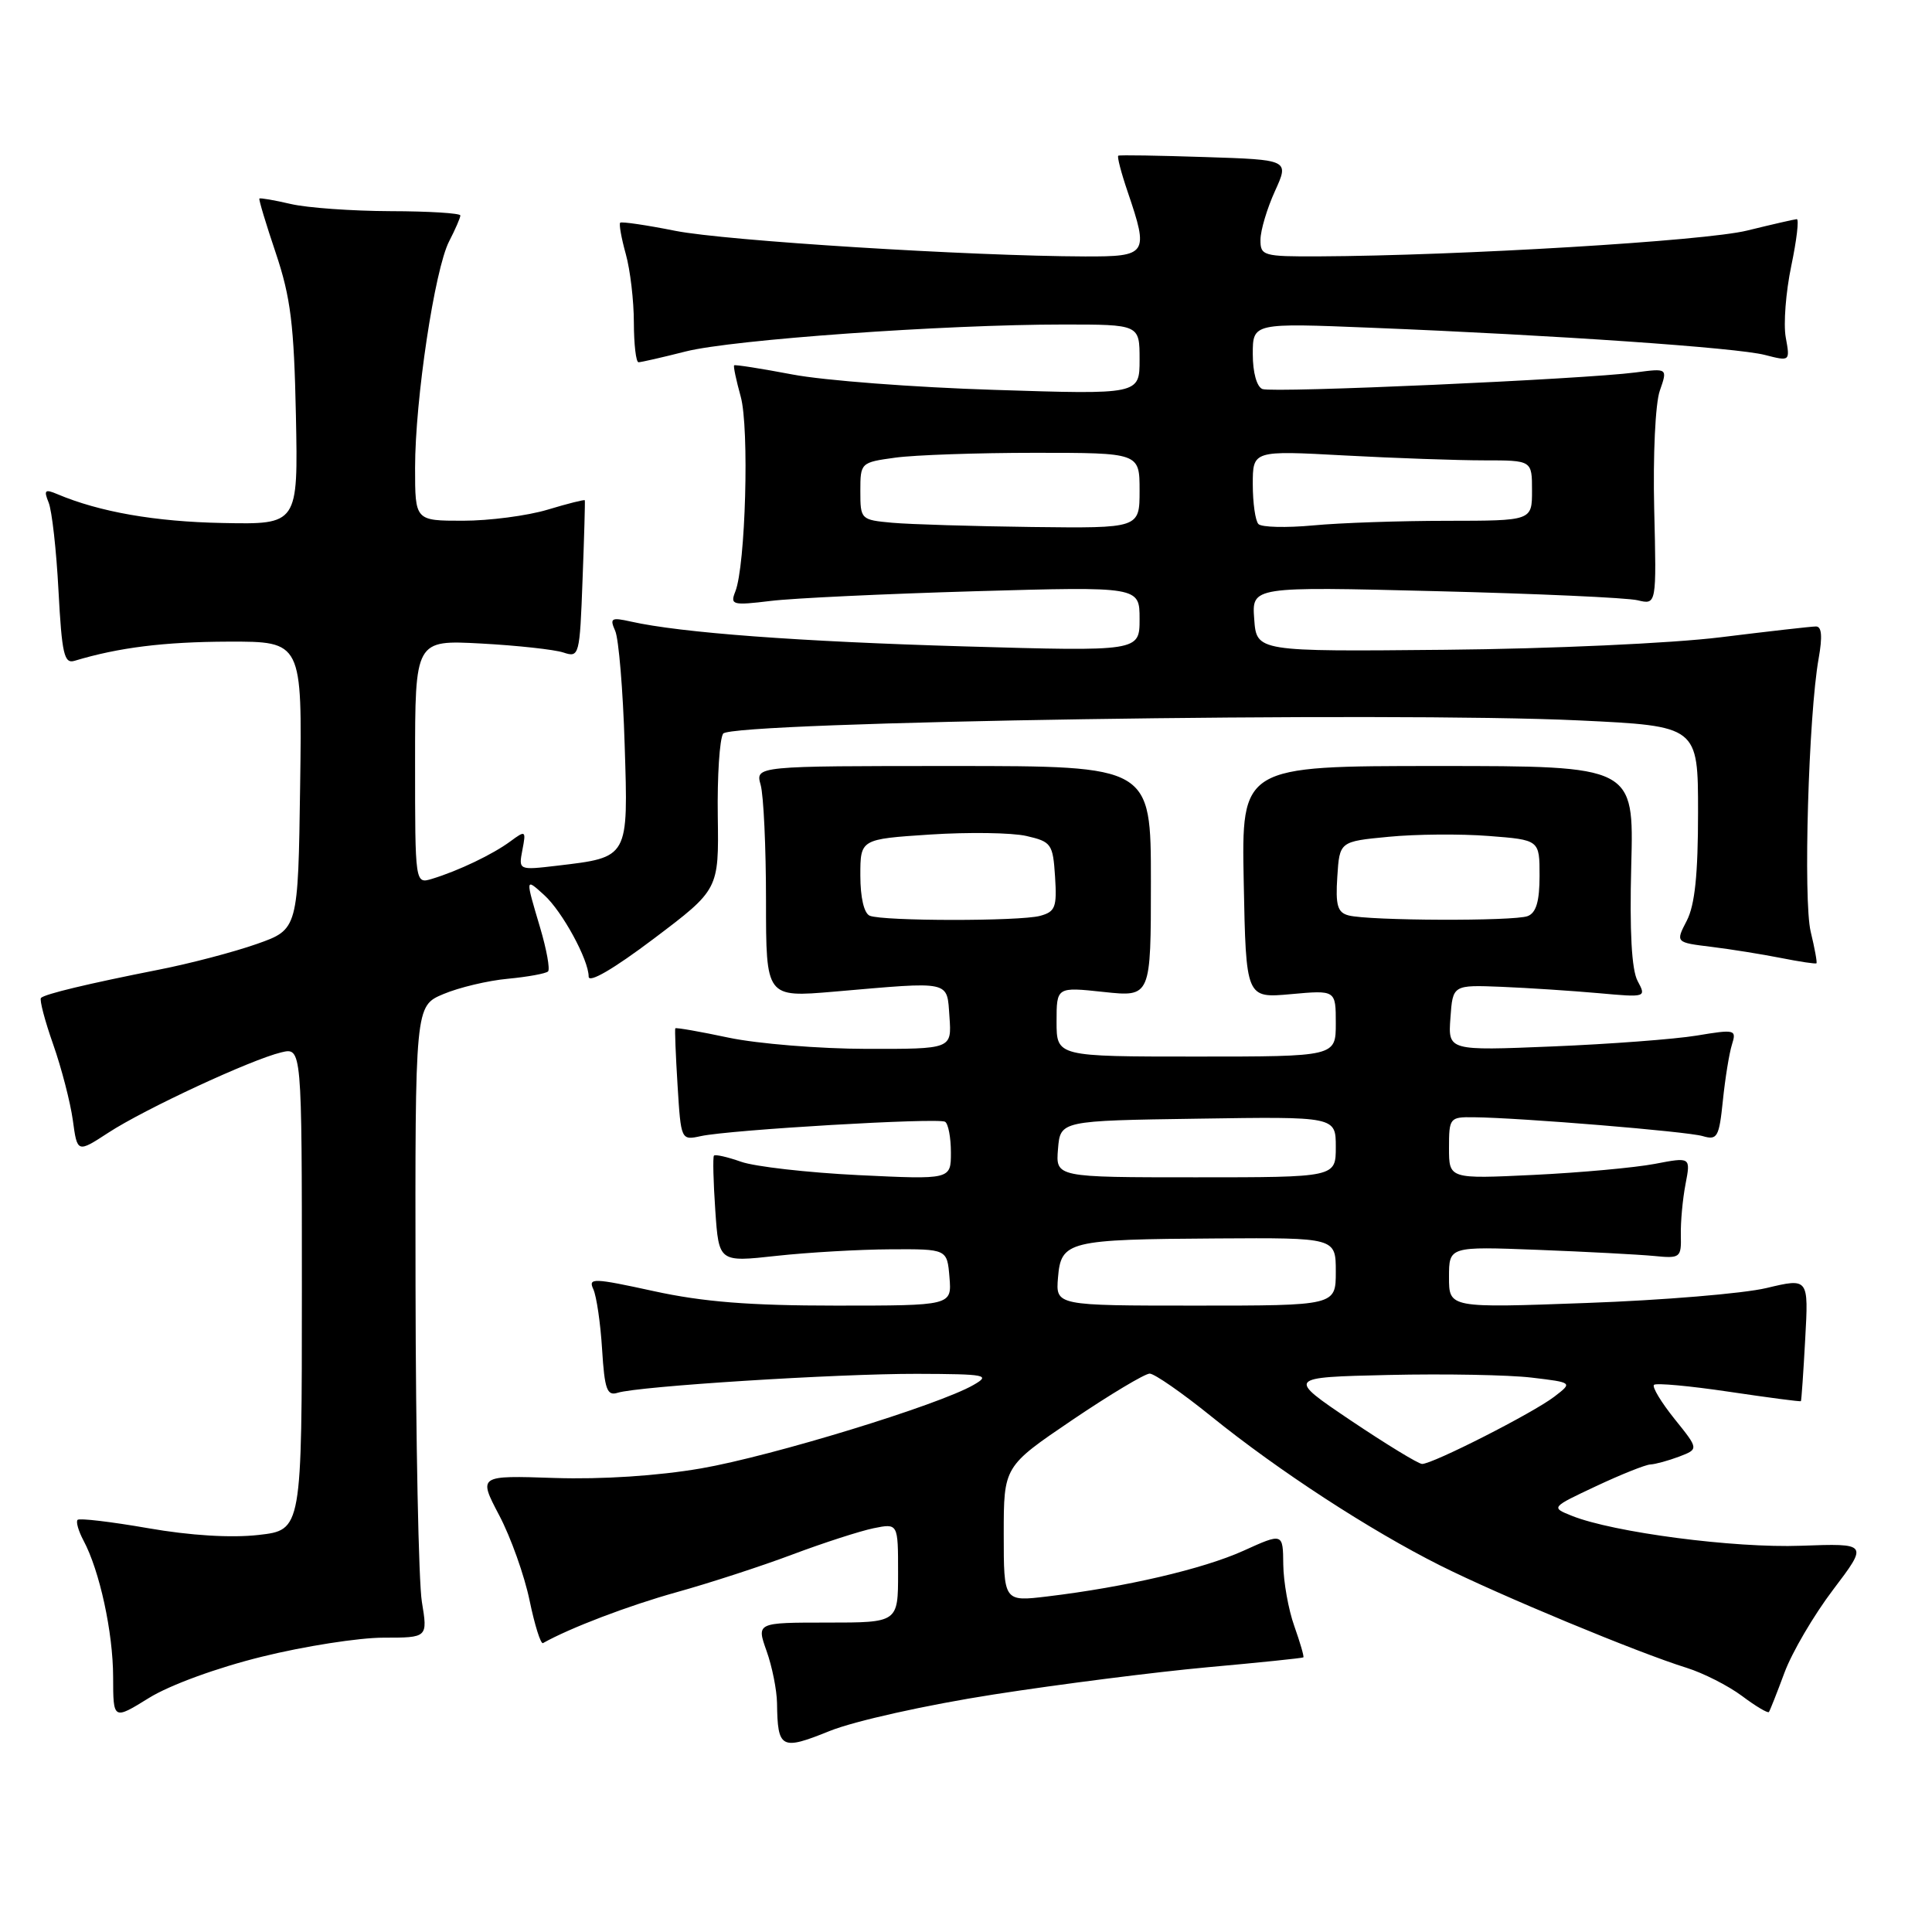 <?xml version="1.0" encoding="UTF-8" standalone="no"?>
<!DOCTYPE svg PUBLIC "-//W3C//DTD SVG 1.1//EN" "http://www.w3.org/Graphics/SVG/1.1/DTD/svg11.dtd" >
<svg xmlns="http://www.w3.org/2000/svg" xmlns:xlink="http://www.w3.org/1999/xlink" version="1.1" viewBox="0 0 256 256">
 <g >
 <path fill="currentColor"
d=" M 131.65 224.53 C 140.37 223.17 153.12 221.55 160.00 220.92 C 166.88 220.30 172.59 219.71 172.70 219.61 C 172.82 219.51 172.27 217.64 171.50 215.46 C 170.72 213.28 170.07 209.61 170.04 207.31 C 170.00 203.11 170.00 203.11 164.75 205.49 C 159.41 207.90 149.12 210.30 138.75 211.54 C 133.00 212.23 133.00 212.23 133.00 203.27 C 133.00 194.31 133.00 194.31 142.09 188.15 C 147.09 184.77 151.71 182.01 152.34 182.01 C 152.98 182.02 156.65 184.57 160.50 187.68 C 169.45 194.91 181.50 202.75 190.82 207.43 C 198.73 211.39 217.02 218.99 223.50 221.00 C 225.70 221.69 228.99 223.36 230.82 224.72 C 232.64 226.09 234.25 227.04 234.39 226.85 C 234.53 226.66 235.46 224.31 236.45 221.64 C 237.44 218.96 240.34 214.01 242.90 210.64 C 247.55 204.50 247.55 204.50 238.64 204.82 C 229.78 205.15 213.74 203.05 208.27 200.85 C 205.50 199.74 205.50 199.74 211.50 196.92 C 214.80 195.37 218.03 194.08 218.68 194.05 C 219.34 194.02 221.05 193.55 222.49 193.01 C 225.10 192.01 225.10 192.01 221.88 188.01 C 220.11 185.80 218.89 183.78 219.16 183.50 C 219.44 183.23 223.90 183.64 229.08 184.41 C 234.26 185.18 238.56 185.75 238.63 185.66 C 238.70 185.57 238.96 181.86 239.20 177.42 C 239.65 169.34 239.65 169.34 234.07 170.67 C 231.01 171.40 220.29 172.29 210.25 172.65 C 192.00 173.32 192.00 173.32 192.00 169.24 C 192.00 165.16 192.00 165.16 203.75 165.61 C 210.21 165.86 217.14 166.23 219.15 166.42 C 222.66 166.77 222.79 166.66 222.72 163.64 C 222.68 161.91 222.96 158.88 223.34 156.91 C 224.03 153.31 224.03 153.31 219.27 154.22 C 216.64 154.72 209.44 155.38 203.25 155.68 C 192.00 156.22 192.00 156.22 192.00 152.11 C 192.00 148.13 192.10 148.00 195.25 148.04 C 201.51 148.11 223.52 149.92 225.62 150.54 C 227.55 151.11 227.79 150.69 228.29 145.83 C 228.59 142.90 229.13 139.56 229.49 138.42 C 230.12 136.42 229.93 136.37 224.82 137.22 C 221.89 137.70 213.28 138.35 205.69 138.66 C 191.87 139.23 191.87 139.23 192.19 134.87 C 192.50 130.50 192.50 130.50 199.00 130.76 C 202.57 130.91 208.35 131.29 211.83 131.60 C 218.12 132.17 218.16 132.16 216.99 129.98 C 216.20 128.50 215.92 123.43 216.15 114.64 C 216.50 101.50 216.50 101.50 190.50 101.50 C 164.50 101.50 164.50 101.50 164.80 116.88 C 165.10 132.27 165.10 132.27 171.05 131.73 C 177.00 131.19 177.00 131.19 177.00 135.59 C 177.00 140.00 177.00 140.00 158.50 140.00 C 140.00 140.00 140.00 140.00 140.00 135.38 C 140.00 130.77 140.00 130.77 146.25 131.44 C 152.50 132.11 152.50 132.11 152.50 116.80 C 152.50 101.50 152.50 101.50 126.29 101.50 C 100.09 101.50 100.09 101.50 100.79 104.00 C 101.18 105.38 101.50 112.28 101.50 119.34 C 101.50 132.17 101.50 132.17 110.50 131.40 C 126.24 130.04 125.45 129.86 125.81 134.75 C 126.11 139.00 126.11 139.00 114.81 138.98 C 108.59 138.97 100.38 138.30 96.57 137.50 C 92.76 136.69 89.57 136.13 89.48 136.26 C 89.40 136.39 89.53 139.79 89.78 143.80 C 90.23 151.09 90.24 151.11 92.87 150.54 C 96.73 149.70 124.32 148.08 125.23 148.64 C 125.65 148.90 126.00 150.73 126.00 152.71 C 126.00 156.30 126.00 156.30 113.75 155.71 C 107.01 155.38 100.01 154.58 98.20 153.94 C 96.38 153.30 94.76 152.93 94.60 153.13 C 94.44 153.34 94.52 156.59 94.78 160.38 C 95.25 167.25 95.25 167.25 102.87 166.41 C 107.07 165.95 113.88 165.56 118.00 165.54 C 125.50 165.50 125.50 165.50 125.81 169.25 C 126.12 173.00 126.12 173.00 110.76 173.00 C 99.34 173.00 93.15 172.51 86.62 171.08 C 78.60 169.33 77.91 169.31 78.62 170.83 C 79.04 171.75 79.57 175.33 79.78 178.79 C 80.11 184.10 80.43 185.00 81.84 184.55 C 84.62 183.68 110.87 182.02 121.50 182.04 C 130.71 182.07 131.30 182.19 129.00 183.51 C 124.38 186.18 102.26 192.95 92.90 194.57 C 87.15 195.56 79.78 196.04 73.50 195.84 C 63.37 195.50 63.37 195.50 66.15 200.79 C 67.69 203.71 69.49 208.78 70.17 212.06 C 70.85 215.34 71.65 217.89 71.95 217.72 C 75.51 215.71 83.29 212.75 89.64 210.98 C 93.96 209.78 100.88 207.53 105.00 205.98 C 109.12 204.43 113.96 202.87 115.75 202.50 C 119.00 201.84 119.00 201.84 119.00 208.42 C 119.00 215.00 119.00 215.00 109.62 215.00 C 100.24 215.00 100.24 215.00 101.57 218.75 C 102.31 220.81 102.93 223.93 102.96 225.67 C 103.04 231.73 103.49 231.97 109.95 229.36 C 113.23 228.04 122.73 225.92 131.65 224.53 Z  M 34.71 219.52 C 40.32 218.13 47.56 217.00 50.80 217.00 C 56.68 217.00 56.68 217.00 55.90 212.25 C 55.47 209.64 55.09 190.81 55.06 170.40 C 55.00 133.30 55.00 133.30 58.75 131.72 C 60.81 130.85 64.66 129.93 67.30 129.69 C 69.94 129.44 72.33 129.00 72.62 128.72 C 72.90 128.43 72.43 125.82 71.57 122.92 C 69.59 116.26 69.59 116.32 72.11 118.60 C 74.50 120.76 78.00 127.18 78.00 129.40 C 78.00 130.32 81.27 128.42 86.63 124.38 C 95.25 117.87 95.25 117.87 95.11 108.18 C 95.03 102.86 95.35 97.92 95.82 97.21 C 96.86 95.63 184.42 94.28 209.25 95.46 C 225.00 96.21 225.00 96.21 225.00 107.65 C 225.00 115.85 224.58 119.92 223.51 121.99 C 222.01 124.88 222.01 124.88 226.76 125.46 C 229.37 125.78 233.52 126.45 236.00 126.94 C 238.47 127.43 240.59 127.75 240.69 127.64 C 240.80 127.53 240.46 125.66 239.93 123.47 C 238.92 119.33 239.64 94.74 240.98 87.25 C 241.50 84.32 241.39 83.00 240.62 83.01 C 240.00 83.01 234.32 83.66 228.00 84.44 C 221.54 85.24 205.54 85.97 191.50 86.10 C 166.50 86.34 166.50 86.34 166.19 82.03 C 165.87 77.72 165.87 77.72 190.19 78.33 C 203.56 78.66 215.62 79.20 217.00 79.54 C 219.50 80.14 219.50 80.14 219.19 67.46 C 219.02 60.35 219.34 53.46 219.93 51.78 C 220.97 48.79 220.97 48.79 216.73 49.35 C 209.88 50.25 168.68 52.09 167.28 51.55 C 166.53 51.26 166.00 49.36 166.00 46.93 C 166.00 42.79 166.00 42.79 181.75 43.43 C 206.11 44.41 230.15 46.07 233.85 47.03 C 237.20 47.89 237.20 47.89 236.62 44.70 C 236.30 42.94 236.63 38.69 237.35 35.25 C 238.07 31.81 238.40 29.02 238.08 29.04 C 237.76 29.06 234.80 29.74 231.50 30.55 C 225.94 31.93 193.40 33.88 174.75 33.97 C 167.36 34.00 167.00 33.89 167.02 31.75 C 167.03 30.51 167.89 27.63 168.93 25.34 C 170.83 21.17 170.83 21.17 159.66 20.81 C 153.52 20.61 148.36 20.52 148.18 20.63 C 148.00 20.73 148.56 22.89 149.43 25.44 C 152.24 33.71 152.04 34.00 143.75 33.98 C 128.51 33.93 96.20 31.91 89.50 30.59 C 85.65 29.82 82.35 29.34 82.18 29.51 C 82.00 29.67 82.33 31.54 82.92 33.66 C 83.51 35.77 83.99 39.86 83.99 42.75 C 84.00 45.64 84.27 48.00 84.61 48.00 C 84.94 48.00 87.75 47.36 90.86 46.57 C 97.08 45.00 125.11 43.00 140.90 43.00 C 151.00 43.00 151.00 43.00 151.00 47.64 C 151.00 52.28 151.00 52.28 131.75 51.66 C 121.16 51.33 109.12 50.41 105.00 49.62 C 100.88 48.84 97.40 48.29 97.28 48.41 C 97.15 48.52 97.55 50.39 98.15 52.56 C 99.30 56.69 98.79 74.99 97.43 78.39 C 96.73 80.15 97.05 80.24 102.09 79.63 C 105.06 79.26 117.29 78.69 129.25 78.34 C 151.00 77.72 151.00 77.72 151.00 82.02 C 151.00 86.32 151.00 86.32 127.75 85.65 C 105.84 85.01 90.21 83.85 83.59 82.36 C 80.99 81.78 80.77 81.91 81.52 83.60 C 81.98 84.65 82.55 91.42 82.77 98.66 C 83.25 113.76 83.36 113.58 73.82 114.71 C 68.71 115.31 68.71 115.31 69.22 112.62 C 69.72 110.04 69.65 109.99 67.62 111.49 C 65.29 113.21 60.76 115.38 57.25 116.45 C 55.00 117.13 55.00 117.13 55.00 100.97 C 55.00 84.80 55.00 84.80 63.75 85.27 C 68.56 85.53 73.47 86.07 74.65 86.46 C 76.75 87.16 76.82 86.91 77.19 76.84 C 77.41 71.15 77.54 66.40 77.49 66.29 C 77.45 66.17 75.22 66.73 72.54 67.54 C 69.87 68.34 64.83 69.00 61.34 69.00 C 55.00 69.00 55.00 69.00 55.00 61.99 C 55.00 52.96 57.60 35.68 59.51 31.98 C 60.33 30.39 61.00 28.85 61.00 28.55 C 61.00 28.25 56.84 27.99 51.75 27.98 C 46.66 27.96 40.71 27.54 38.53 27.03 C 36.34 26.52 34.47 26.20 34.37 26.31 C 34.26 26.41 35.24 29.67 36.55 33.55 C 38.52 39.42 38.96 43.02 39.21 55.05 C 39.50 69.50 39.50 69.50 29.50 69.30 C 20.55 69.13 13.19 67.84 7.58 65.47 C 5.95 64.78 5.78 64.95 6.44 66.58 C 6.88 67.63 7.47 72.90 7.75 78.27 C 8.20 86.67 8.50 87.98 9.88 87.56 C 15.75 85.79 21.74 85.05 30.27 85.02 C 40.04 85.00 40.04 85.00 39.77 104.08 C 39.50 123.15 39.50 123.15 34.03 125.08 C 31.02 126.14 25.17 127.68 21.03 128.49 C 11.58 130.36 5.96 131.71 5.43 132.23 C 5.21 132.46 5.93 135.22 7.04 138.37 C 8.15 141.52 9.32 146.05 9.65 148.43 C 10.24 152.77 10.24 152.77 14.37 150.08 C 19.17 146.95 33.25 140.41 37.25 139.45 C 40.00 138.78 40.00 138.78 40.00 170.76 C 40.00 202.74 40.00 202.74 34.25 203.39 C 30.64 203.80 25.20 203.47 19.61 202.49 C 14.72 201.64 10.53 201.14 10.28 201.39 C 10.04 201.63 10.39 202.86 11.06 204.12 C 13.20 208.11 14.98 216.30 14.99 222.21 C 15.00 227.92 15.00 227.92 19.75 224.98 C 22.51 223.27 28.78 220.98 34.71 219.52 Z  M 179.00 188.23 C 170.50 182.50 170.50 182.50 184.00 182.19 C 191.43 182.02 199.95 182.18 202.95 182.54 C 208.40 183.19 208.40 183.19 205.95 185.07 C 203.12 187.24 189.80 194.01 188.43 193.98 C 187.92 193.96 183.68 191.37 179.00 188.23 Z  M 140.19 169.29 C 140.59 164.45 141.52 164.22 161.25 164.10 C 177.00 164.00 177.00 164.00 177.00 168.50 C 177.00 173.00 177.00 173.00 158.44 173.00 C 139.88 173.00 139.88 173.00 140.19 169.29 Z  M 140.19 152.25 C 140.50 148.50 140.50 148.50 158.75 148.23 C 177.00 147.95 177.00 147.95 177.00 151.98 C 177.00 156.00 177.00 156.00 158.44 156.00 C 139.88 156.00 139.88 156.00 140.19 152.25 Z  M 115.25 121.34 C 114.49 121.03 114.00 118.93 114.00 116.01 C 114.00 111.19 114.00 111.19 123.25 110.58 C 128.34 110.25 134.07 110.33 136.00 110.77 C 139.31 111.53 139.52 111.82 139.80 116.16 C 140.06 120.22 139.84 120.81 137.80 121.36 C 135.09 122.08 117.06 122.07 115.25 121.34 Z  M 178.70 121.30 C 177.23 120.92 176.95 119.97 177.20 116.17 C 177.50 111.50 177.50 111.50 184.00 110.88 C 187.57 110.53 193.54 110.48 197.25 110.77 C 204.00 111.29 204.00 111.29 204.00 116.04 C 204.00 119.44 203.55 120.96 202.42 121.39 C 200.62 122.08 181.43 122.01 178.70 121.30 Z  M 118.25 69.27 C 114.06 68.89 114.00 68.83 114.00 65.08 C 114.00 61.31 114.04 61.27 118.64 60.64 C 121.19 60.29 129.52 60.00 137.14 60.00 C 151.00 60.00 151.00 60.00 151.00 65.00 C 151.00 70.00 151.00 70.00 136.75 69.83 C 128.91 69.73 120.59 69.48 118.25 69.27 Z  M 166.75 69.44 C 166.34 69.02 166.00 66.65 166.00 64.18 C 166.00 59.69 166.00 59.69 178.16 60.35 C 184.84 60.71 193.17 61.00 196.66 61.00 C 203.00 61.00 203.00 61.00 203.00 65.00 C 203.00 69.00 203.00 69.00 191.75 69.01 C 185.56 69.01 177.57 69.28 174.00 69.62 C 170.43 69.95 167.16 69.87 166.75 69.44 Z "/>
</g>
</svg>